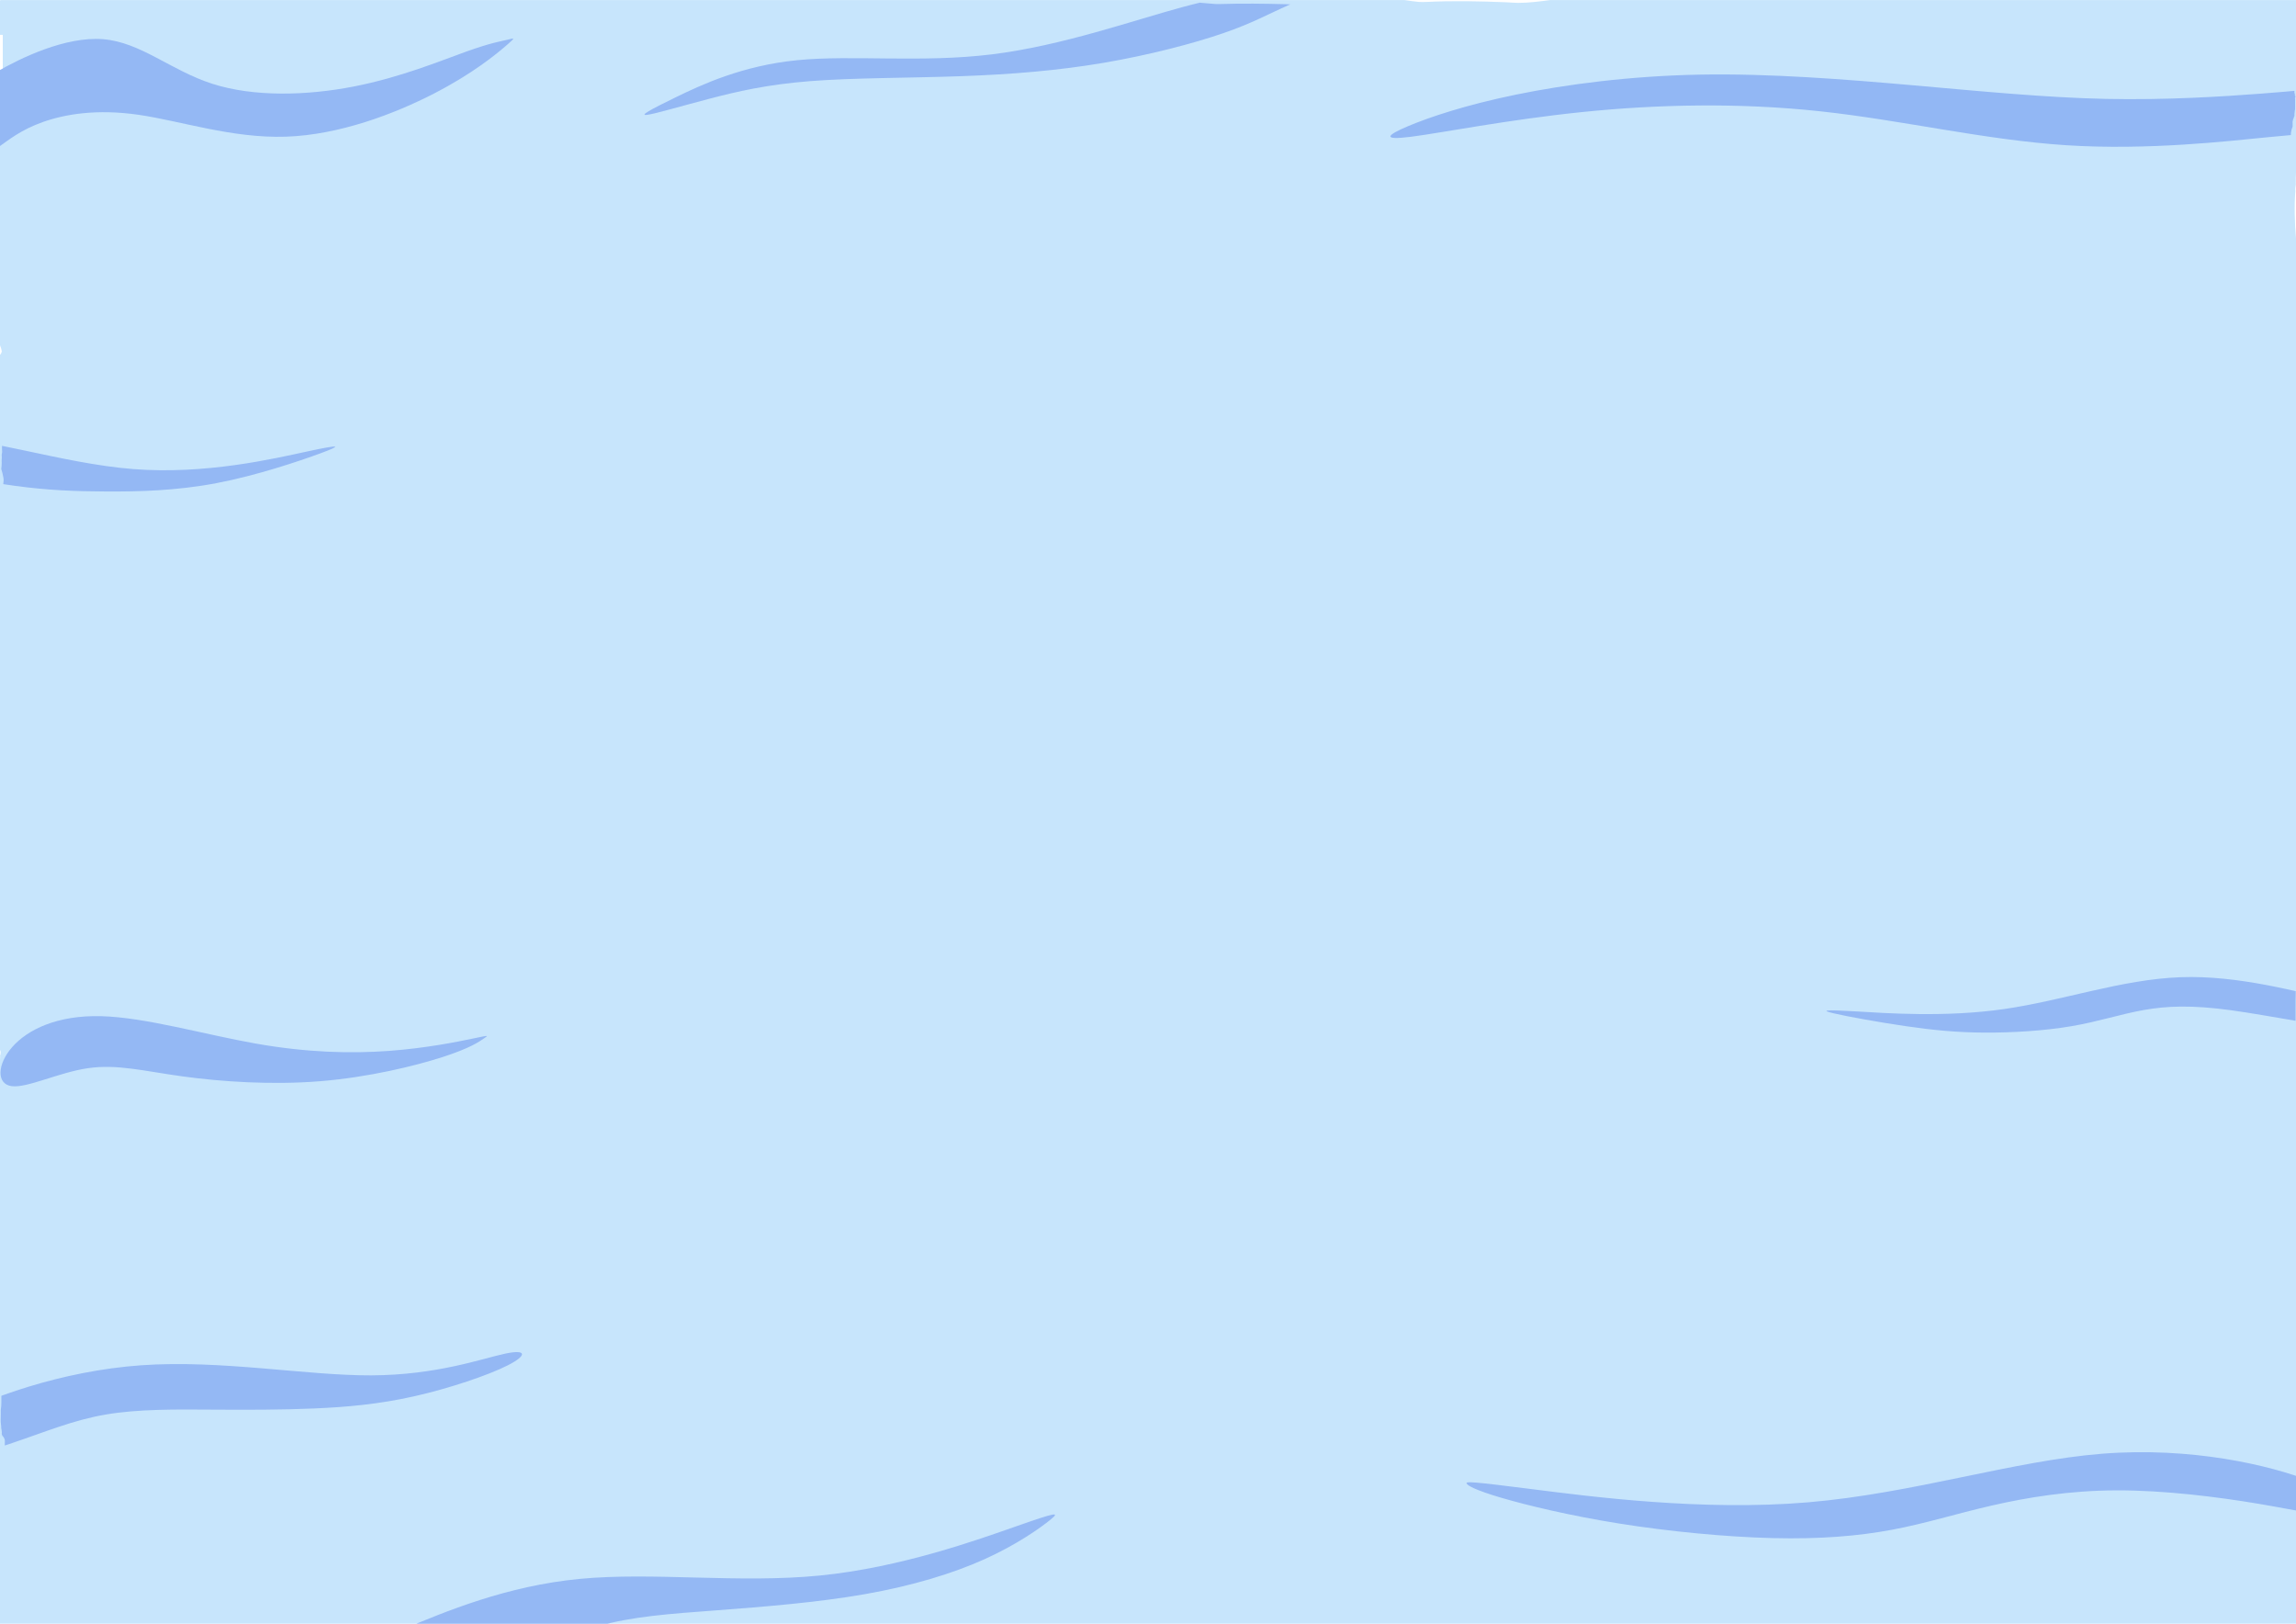 <?xml version="1.0" encoding="UTF-8" standalone="no"?>
<!-- Created with Inkscape (http://www.inkscape.org/) -->

<svg
   width="297mm"
   height="210mm"
   viewBox="0 0 297 210"
   version="1.1"
   id="svg5"
   inkscape:version="1.2.2 (732a01da63, 2022-12-09)"
   sodipodi:docname="WaterAroundBoard2.svg"
   xml:space="preserve"
   xmlns:inkscape="http://www.inkscape.org/namespaces/inkscape"
   xmlns:sodipodi="http://sodipodi.sourceforge.net/DTD/sodipodi-0.dtd"
   xmlns="http://www.w3.org/2000/svg"
   xmlns:svg="http://www.w3.org/2000/svg"><sodipodi:namedview
     id="namedview7"
     pagecolor="#ffffff"
     bordercolor="#cccccc"
     borderopacity="1"
     inkscape:showpageshadow="0"
     inkscape:pageopacity="1"
     inkscape:pagecheckerboard="0"
     inkscape:deskcolor="#d1d1d1"
     inkscape:document-units="mm"
     showgrid="false"
     inkscape:zoom="0.914906"
     inkscape:cx="565.63188"
     inkscape:cy="450.31948"
     inkscape:window-width="2560"
     inkscape:window-height="1377"
     inkscape:window-x="-8"
     inkscape:window-y="-8"
     inkscape:window-maximized="1"
     inkscape:current-layer="layer11" /><defs
     id="defs2"><inkscape:path-effect
       effect="bspline"
       id="path-effect13325"
       is_visible="true"
       lpeversion="1"
       weight="33.333"
       steps="2"
       helper_size="0"
       apply_no_weight="true"
       apply_with_weight="true"
       only_selected="false" /><inkscape:path-effect
       effect="bspline"
       id="path-effect13284"
       is_visible="true"
       lpeversion="1"
       weight="33.333"
       steps="2"
       helper_size="0"
       apply_no_weight="true"
       apply_with_weight="true"
       only_selected="false" /><inkscape:path-effect
       effect="bspline"
       id="path-effect13224"
       is_visible="true"
       lpeversion="1"
       weight="33.333"
       steps="2"
       helper_size="0"
       apply_no_weight="true"
       apply_with_weight="true"
       only_selected="false" /><inkscape:path-effect
       effect="bspline"
       id="path-effect13180"
       is_visible="true"
       lpeversion="1"
       weight="33.333"
       steps="2"
       helper_size="0"
       apply_no_weight="true"
       apply_with_weight="true"
       only_selected="false" /><inkscape:path-effect
       effect="bspline"
       id="path-effect13172"
       is_visible="true"
       lpeversion="1"
       weight="33.333"
       steps="2"
       helper_size="0"
       apply_no_weight="true"
       apply_with_weight="true"
       only_selected="false" /><inkscape:path-effect
       effect="bspline"
       id="path-effect13168"
       is_visible="true"
       lpeversion="1"
       weight="33.333"
       steps="2"
       helper_size="0"
       apply_no_weight="true"
       apply_with_weight="true"
       only_selected="false" /><inkscape:path-effect
       effect="bspline"
       id="path-effect13133"
       is_visible="true"
       lpeversion="1"
       weight="33.333"
       steps="2"
       helper_size="0"
       apply_no_weight="true"
       apply_with_weight="true"
       only_selected="false" /><inkscape:path-effect
       effect="bspline"
       id="path-effect13129"
       is_visible="true"
       lpeversion="1"
       weight="33.333"
       steps="2"
       helper_size="0"
       apply_no_weight="true"
       apply_with_weight="true"
       only_selected="false" /><inkscape:path-effect
       effect="bspline"
       id="path-effect13117"
       is_visible="true"
       lpeversion="1"
       weight="33.333"
       steps="2"
       helper_size="0"
       apply_no_weight="true"
       apply_with_weight="true"
       only_selected="false" /><inkscape:path-effect
       effect="bspline"
       id="path-effect13110"
       is_visible="true"
       lpeversion="1"
       weight="33.333"
       steps="2"
       helper_size="0"
       apply_no_weight="true"
       apply_with_weight="true"
       only_selected="false" /><inkscape:path-effect
       effect="bspline"
       id="path-effect13106"
       is_visible="true"
       lpeversion="1"
       weight="33.333"
       steps="2"
       helper_size="0"
       apply_no_weight="true"
       apply_with_weight="true"
       only_selected="false" /><inkscape:path-effect
       effect="bspline"
       id="path-effect13094"
       is_visible="true"
       lpeversion="1"
       weight="33.333"
       steps="2"
       helper_size="0"
       apply_no_weight="true"
       apply_with_weight="true"
       only_selected="false" /><inkscape:path-effect
       effect="bspline"
       id="path-effect13064"
       is_visible="true"
       lpeversion="1"
       weight="33.333"
       steps="2"
       helper_size="0"
       apply_no_weight="true"
       apply_with_weight="true"
       only_selected="false" /><inkscape:path-effect
       effect="bspline"
       id="path-effect13060"
       is_visible="true"
       lpeversion="1"
       weight="33.333"
       steps="2"
       helper_size="0"
       apply_no_weight="true"
       apply_with_weight="true"
       only_selected="false" /><inkscape:path-effect
       effect="bspline"
       id="path-effect4749"
       is_visible="true"
       lpeversion="1"
       weight="33.333"
       steps="2"
       helper_size="0"
       apply_no_weight="true"
       apply_with_weight="true"
       only_selected="false" /><inkscape:path-effect
       effect="bspline"
       id="path-effect4741"
       is_visible="true"
       lpeversion="1"
       weight="33.333"
       steps="2"
       helper_size="0"
       apply_no_weight="true"
       apply_with_weight="true"
       only_selected="false" /><inkscape:path-effect
       effect="bspline"
       id="path-effect2572"
       is_visible="true"
       lpeversion="1"
       weight="33.333"
       steps="2"
       helper_size="0"
       apply_no_weight="true"
       apply_with_weight="true"
       only_selected="false" /><inkscape:perspective
       sodipodi:type="inkscape:persp3d"
       inkscape:vp_x="0 : -65.000003 : 1"
       inkscape:vp_y="0 : 999.99998 : 0"
       inkscape:vp_z="50.000002 : -65.000003 : 1"
       inkscape:persp3d-origin="25 : -73.333333 : 1"
       id="perspective4160" /><inkscape:path-effect
       effect="bspline"
       id="path-effect4097"
       is_visible="true"
       lpeversion="1"
       weight="33.333"
       steps="2"
       helper_size="0"
       apply_no_weight="true"
       apply_with_weight="true"
       only_selected="false" /><inkscape:path-effect
       effect="bspline"
       id="path-effect3941"
       is_visible="true"
       lpeversion="1"
       weight="33.333"
       steps="2"
       helper_size="0"
       apply_no_weight="true"
       apply_with_weight="true"
       only_selected="false" /><inkscape:path-effect
       effect="bspline"
       id="path-effect357"
       is_visible="true"
       lpeversion="1"
       weight="33.333"
       steps="2"
       helper_size="0"
       apply_no_weight="true"
       apply_with_weight="true"
       only_selected="false" /><inkscape:perspective
       sodipodi:type="inkscape:persp3d"
       inkscape:vp_x="0 : -65.000003 : 1"
       inkscape:vp_y="0 : 999.99998 : 0"
       inkscape:vp_z="50.000002 : -65.000003 : 1"
       inkscape:persp3d-origin="25 : -73.333333 : 1"
       id="perspective4160-9" /><inkscape:path-effect
       effect="bspline"
       id="path-effect4097-5"
       is_visible="true"
       lpeversion="1"
       weight="33.333"
       steps="2"
       helper_size="0"
       apply_no_weight="true"
       apply_with_weight="true"
       only_selected="false" /><inkscape:path-effect
       effect="bspline"
       id="path-effect3941-2"
       is_visible="true"
       lpeversion="1"
       weight="33.333"
       steps="2"
       helper_size="0"
       apply_no_weight="true"
       apply_with_weight="true"
       only_selected="false" /><inkscape:path-effect
       effect="bspline"
       id="path-effect357-8"
       is_visible="true"
       lpeversion="1"
       weight="33.333"
       steps="2"
       helper_size="0"
       apply_no_weight="true"
       apply_with_weight="true"
       only_selected="false" /><clipPath
       clipPathUnits="userSpaceOnUse"
       id="clipPath1200"><path
         id="path1202"
         style="fill:#ff0000;fill-opacity:1;fill-rule:nonzero;stroke:none;stroke-width:0.265"
         d="m 74.905,272.733 v 31.623 c 3.26,0 6.519,-0.003 9.779,-0.004 1.706,0.153 3.416,0.263 5.118,0.457 1.573,0.18 3.132,0.476 4.704,0.666 3.984,0.479 7.965,0.754 11.974,0.645 2.426,-0.088 4.851,-0.185 7.278,-0.22 0.374,-0.006 0.749,-0.035 1.122,-0.006 0.701,0.054 1.392,0.217 2.094,0.254 0.427,0.023 -0.843,-0.14 -1.264,-0.21 3.689,0.057 7.378,0.017 11.067,0 1.462,-0.015 2.923,0.003 4.385,-0.009 l 0.001,1.783 c 1.872,-0.065 3.744,-0.124 5.609,-0.287 l 0.926,10.182 h 80.644 v -44.875 z" /></clipPath><clipPath
       clipPathUnits="userSpaceOnUse"
       id="clipPath1256"><path
         id="path1258"
         style="fill:#ff0000;fill-opacity:1;fill-rule:nonzero;stroke:none;stroke-width:0.265"
         d="m 317.759,98.319 v 16.156 h 90.424 c 0,-0.185 -0.003,-0.38 -0.004,-1.139 -0.012,-1.899 0.016,-3.798 -0.003,-5.697 -0.022,-3.106 0.092,-6.213 0.062,-9.319 z" /></clipPath><clipPath
       clipPathUnits="userSpaceOnUse"
       id="clipPath1312"><path
         id="path1314"
         style="fill:#ff0000;fill-opacity:1;fill-rule:nonzero;stroke:none;stroke-width:0.265"
         d="m 219.674,234.739 v 28.793 h 198.46 v -1.11 l -7.509,0.019 c -0.005,-0.738 -0.004,-1.476 -0.003,-2.214 0.008,-0.382 0.009,-0.681 0.014,-0.953 -0.545,-0.847 -1.119,-1.679 -1.531,-2.596 -0.081,-0.18 -0.143,-0.368 -0.193,-0.555 l -0.343,-0.021 c 0.052,-0.759 0.024,-0.399 0.084,-1.082 0.003,-0.017 0.003,-0.021 0.004,-0.037 -0.501,-0.792 -0.487,-0.651 -0.49,-2.239 0,-1.037 0.018,-2.075 0.003,-3.112 -0.033,-3.321 0.212,-6.647 0.058,-9.969 h 2.593 c -0.013,-0.068 -0.026,-0.126 -0.04,-0.195 l 7.351,-2.005 v -2.723 z m 189.238,21.383 0.418,0.025 c -0.249,-0.468 -0.441,-0.791 -0.594,-1.038 0.025,0.276 0.076,0.64 0.177,1.013 z m 0.418,0.025 c 0.332,0.625 0.761,1.504 1.312,2.764 0.003,-0.232 0.01,-0.42 0.011,-0.766 0.003,-0.509 -0.006,-1.018 -0.003,-1.528 0,-0.071 -0.003,-0.284 0.014,-0.214 0.077,0.345 0.206,1.4 0.173,1.047 -0.039,-0.409 -0.101,-0.816 -0.163,-1.223 z" /></clipPath><clipPath
       clipPathUnits="userSpaceOnUse"
       id="clipPath1334"><path
         id="path1336"
         style="fill:#ff0000;fill-opacity:1;fill-rule:nonzero;stroke:none;stroke-width:0.265"
         d="M 122.162,-11.225 V 37.677 H 277.436 V -4.283 c -0.589,0.005 -1.203,-0.06 -1.77,0.007 -2.488,0.297 -5.026,0.768 -7.542,0.765 -0.684,-8.202e-4 -1.366,-0.073 -2.048,-0.11 -4.826,-0.207 -9.675,-0.32 -14.502,-0.065 -0.42,-6.88e-4 -0.843,0.043 -1.261,-0.003 -4.006,-0.441 -7.917,-1.353 -11.843,-2.227 l 0.745,-3.066 c -2.502,-0.067 -5.005,-0.138 -7.509,-0.166 -5.573,-0.026 -11.143,0.155 -16.716,0.118 -3.931,-0.01 -7.877,-0.311 -11.78,-0.79 -5.802,-0.711 -0.84,-0.237 -5.517,-0.648 -1.727,-0.237 -2.578,-0.283 -4.02,-0.758 z m 150.766,2.763 c 1.323,2.882 2.725,4.999 4.509,3.435 v -3.027 c -0.643,-0.056 -1.286,-0.111 -1.928,-0.167 -0.861,-0.075 -1.721,-0.159 -2.581,-0.241 z" /></clipPath><clipPath
       clipPathUnits="userSpaceOnUse"
       id="clipPath1446"><path
         id="path1448"
         style="fill:#ff0000;fill-opacity:1;fill-rule:nonzero;stroke:none;stroke-width:0.265"
         d="m -4.097,-0.221 c -0.017,1.039 -0.016,2.079 -0.013,3.118 0.012,1.547 0.005,3.094 0.006,4.642 0.006,1.698 -0.008,3.396 0.01,5.094 -0.018,0.881 -0.096,1.756 0.04,2.635 0.101,2.317 -0.015,4.543 -0.589,6.798 H 131.181 V -0.221 Z" /></clipPath><clipPath
       clipPathUnits="userSpaceOnUse"
       id="clipPath1806"><path
         id="path1808"
         style="fill:#ff0000;fill-opacity:1;fill-rule:nonzero;stroke:none;stroke-width:0.265"
         d="M 258.298,6.737 V 31.425 h 149.369 c 0.009,-0.185 0.018,-0.37 0.029,-0.556 0.016,-0.261 0.039,-0.521 0.066,-0.781 -0.021,-0.213 -0.037,-0.427 -0.012,-0.639 0.027,-0.227 0.056,-0.429 0.084,-0.62 -0.072,-1.468 -0.017,-2.925 0.278,-4.314 -1.5e-4,-0.129 0,-0.258 0,-0.387 0,-0.286 0.006,-0.572 0,-0.858 -0.009,-0.115 -0.016,-0.181 -0.014,-0.31 0.005,-0.302 0.089,-0.596 0.095,-0.898 0.016,-0.079 0.044,-0.238 0.069,-0.326 0.003,-0.011 0.013,-0.02 0.015,-0.031 0.05,-0.257 0.046,-0.525 0.131,-0.776 0.004,0.032 0.006,0.129 0.012,0.097 0.01,-0.053 0,-0.107 0,-0.161 0,-0.133 0.003,-0.266 -0.007,-0.398 -0.006,-0.21 1.3e-4,-0.416 0.016,-0.626 0.006,-0.073 0.011,-0.146 0.022,-0.219 0.003,-0.011 0.013,-0.018 0.013,-0.029 0.003,-0.067 -0.005,-0.133 -0.008,-0.199 0.005,-0.212 0,-0.209 0.024,-0.404 0.024,-0.183 0.034,-0.135 0.043,-0.364 0.004,-0.102 0,-0.205 0,-0.307 V 18.097 c 0,-0.388 -1.1e-4,-0.776 -0.003,-1.164 0,-0.326 0.005,-0.653 0,-0.979 -0.003,-0.228 1.6e-4,-0.455 0.005,-0.683 3e-5,-0.03 -0.009,-0.061 0,-0.09 0,-0.004 0.003,-0.002 0.004,0.002 -0.007,-0.042 -0.015,-0.084 -0.018,-0.127 -0.018,-0.223 -0.005,-0.449 0.053,-0.665 0.032,-0.083 0.028,-0.088 0.03,-0.136 -0.018,-0.039 -0.035,-0.078 -0.047,-0.119 -0.076,-0.267 -0.097,-0.469 -0.068,-0.729 0,0.056 0.009,0.101 0.03,0.153 0.019,0.047 0.074,0.189 0.064,0.139 -0.04,-0.195 -0.102,-0.385 -0.152,-0.578 0.01,-0.295 -0.055,-0.594 0.026,-0.886 0.007,-0.031 -0.007,-0.106 0.021,-0.091 0.004,0.002 0.007,0.005 0.009,0.01 -0.003,-0.24 -0.068,-0.481 0.004,-0.719 0.005,-0.013 0.009,-0.026 0.014,-0.039 -0.065,-0.102 -0.124,-0.192 -0.027,-0.136 l 0.092,-0.046 c 0.008,-0.024 0.018,-0.048 0.026,-0.072 0.003,-0.009 0.003,-0.018 0.005,-0.027 0.004,-0.022 0.033,-0.082 0.025,-0.061 -0.01,0.029 -0.02,0.059 -0.03,0.088 -0.004,0.022 -0.008,0.043 -0.012,0.065 l 0.202,-0.101 c 0.003,-0.026 0.005,-0.017 0.007,-0.076 0.004,-0.115 0,-0.964 0,-1.036 h 0.607 c 0.003,-0.394 0.007,-0.788 0.006,-1.181 l 3.5,0.017 V 6.737 Z M 408.536,11.46 c 0,0.01 -0.003,0.02 -0.003,0.029 -0.003,0.041 -0.009,0.123 0.032,0.119 0.046,-0.005 0.015,-0.073 -0.03,-0.148 z" /></clipPath><clipPath
       clipPathUnits="userSpaceOnUse"
       id="clipPath1830"><path
         id="path1832"
         style="fill:#ff0000;fill-opacity:1;fill-rule:nonzero;stroke:none;stroke-width:0.265"
         d="m -4.627,-4.049 v 3.734 h 0.531 c -0.018,1.07 -0.017,2.141 -0.014,3.212 0.012,1.547 0.005,3.094 0.006,4.642 0.006,1.698 -0.008,3.396 0.01,5.094 -0.018,0.881 -0.096,1.756 0.04,2.635 0.1,2.296 -0.013,4.503 -0.574,6.738 v 38.038 c 0.457,1.209 0.601,2.635 0,3.236 V 195.129 c 0.154,0.403 0.144,0.502 0.143,0.834 -0.003,0.328 -0.017,0.657 -0.003,0.984 0.042,0.404 0.035,0.668 -0.058,1.067 -0.012,0.051 -0.012,0.11 -0.045,0.15 -0.021,0.026 0.017,-0.098 -0.027,-0.096 0.024,0.367 0.041,0.429 0.004,0.822 -0.003,0.033 -0.008,0.065 -0.012,0.098 V 305.097 H 61.143 v -0.776 c 7.847,0.053 15.695,0.032 23.542,0.031 1.706,0.153 3.416,0.263 5.118,0.457 0.693,0.079 1.383,0.182 2.072,0.287 H 408.339 V 254.463 c -0.175,-0.336 -0.169,-0.593 -0.172,-1.72 0,-1.037 0.018,-2.075 0.003,-3.112 -0.033,-3.321 0.212,-6.647 0.058,-9.969 H 408.34 V 115.644 h -0.16 c 0.008,-1.435 0.007,-0.666 0,-2.308 -0.012,-1.899 0.016,-3.798 -0.003,-5.697 -0.026,-3.638 0.136,-7.277 0.033,-10.915 h 0.13 V 41.641 l -0.43,0.066 c -0.287,-3.603 -0.428,-7.227 -0.212,-10.838 0.016,-0.261 0.039,-0.521 0.066,-0.781 -0.021,-0.213 -0.037,-0.427 -0.012,-0.639 0.03,-0.245 0.06,-0.463 0.091,-0.667 -0.068,-1.418 -0.003,-2.82 0.271,-4.165 0,-0.163 -0.003,-0.326 0,-0.489 0,-0.286 0.006,-0.572 0,-0.858 -0.009,-0.115 -0.016,-0.181 -0.014,-0.31 0.005,-0.302 0.089,-0.596 0.095,-0.898 0.016,-0.079 0.044,-0.238 0.069,-0.326 0.003,-0.011 0.013,-0.02 0.015,-0.031 0.03,-0.155 0.041,-0.313 0.063,-0.469 V -4.049 H 273.927 c -1.925,0.263 -3.87,0.54 -5.801,0.538 -0.684,-8.203e-4 -1.366,-0.073 -2.048,-0.11 -4.826,-0.207 -9.675,-0.32 -14.502,-0.065 -0.42,-6.879e-4 -0.843,0.043 -1.261,-0.003 -0.894,-0.098 -1.783,-0.221 -2.669,-0.361 z" /></clipPath><clipPath
       clipPathUnits="userSpaceOnUse"
       id="clipPath1840"><path
         id="path1842"
         style="fill:#ff0000;fill-opacity:1;fill-rule:nonzero;stroke:none;stroke-width:0.265"
         d="m -8.161,177.557 c 0.015,1.581 0.034,3.162 0.055,4.742 h 1.806 c -0.003,0.243 -0.001,0.486 -0.002,0.73 l 1.07,-0.163 c 0.026,0.177 0.051,0.355 0.077,0.532 0.039,0.354 0.133,1.18 0.152,1.49 0.011,0.176 4.762e-4,0.352 0.002,0.528 0.003,0.51 0.015,1.02 0.016,1.53 2.7e-5,0.571 0.006,1.075 -0.018,1.646 -0.011,0.275 -0.055,0.548 -0.065,0.823 -0.005,0.156 0.001,0.311 0.002,0.467 3.968e-4,0.158 3.175e-4,0.316 5.291e-4,0.474 -0.006,0.67 -0.045,1.344 0.018,2.013 0.012,0.146 0.028,0.292 0.036,0.439 0.02,0.374 -0.029,0.013 0.009,0.395 0.048,0.476 0.057,0.215 0.082,0.85 0.003,0.082 -0.008,0.164 -0.012,0.246 0.009,0.043 0.017,0.086 0.022,0.13 9.525e-4,0.009 -0.015,0.014 -0.013,0.023 0.015,0.07 0.042,0.137 0.064,0.206 0.009,0.032 0.055,0.115 0.028,0.096 -0.006,-0.004 -0.012,-0.009 -0.018,-0.015 0.073,0.097 0.145,0.193 0.19,0.304 0.191,0.481 0.177,0.565 0.176,0.92 -0.003,0.328 -0.017,0.657 -0.003,0.984 0.042,0.404 0.035,0.668 -0.058,1.067 -0.012,0.051 -0.012,0.11 -0.045,0.15 -0.021,0.026 0.017,-0.098 -0.027,-0.096 0.024,0.367 0.041,0.429 0.004,0.822 -0.01,0.109 -0.033,0.217 -0.054,0.324 -0.114,0.562 -0.286,1.109 -0.485,1.646 l -1.835,-0.611 -0.728,-0.056 c 0.007,0.28 0.014,0.561 0.02,0.841 H 70.096 v -23.478 z m 3.21,16.611 c -0.001,0.004 -0.002,0.019 -0.002,0.025 0.002,0.015 0.005,0.03 0.008,0.045 -0.001,-0.021 -0.002,-0.042 -0.006,-0.069 -2.477e-4,-0.002 -6.615e-4,-0.002 -0.001,-0.001 z m -0.016,0.407 c 0.022,0.034 0.045,0.067 0.069,0.099 -0.016,-0.026 -0.03,-0.054 -0.049,-0.078 -0.006,-0.008 -0.026,-0.029 -0.021,-0.021 z" /></clipPath><clipPath
       clipPathUnits="userSpaceOnUse"
       id="clipPath1896"><path
         id="path1898"
         style="fill:#ff0000;fill-opacity:1;fill-rule:nonzero;stroke:none;stroke-width:0.265"
         d="m -5.347,67.874 c 0.003,0.627 0.091,1.296 0.033,1.886 l 0.234,0.014 c -0.072,1.219 -0.097,2.442 -0.079,3.663 0.003,0.207 0.013,0.413 0.021,0.62 0.004,0.101 0.024,0.202 0.018,0.303 -0.017,0.26 -0.059,0.518 -0.089,0.777 -0.005,0.029 -0.011,0.058 -0.017,0.087 0.037,0.659 0.036,1.32 -0.009,1.985 0.005,0.271 0.011,0.542 0.014,0.813 0.004,0.703 -0.038,1.404 -0.098,2.104 0.002,0.025 0.006,0.052 0.008,0.077 0.214,0.966 0.348,2 0.483,3.096 0.109,0.889 -0.088,1.953 -0.121,2.865 0.018,0.568 0.025,1.137 0.028,1.706 H 68.515 v -19.996 z" /></clipPath></defs><g
     inkscape:groupmode="layer"
     id="layer3"
     inkscape:label="BaseWaterColor"
     transform="matrix(0.72,0,0,0.665,3.33,4.719)"><rect
       style="fill:#c7e5fc;fill-opacity:1;stroke-width:0.265;paint-order:stroke markers fill"
       id="rect1212"
       width="412.966"
       height="309.146"
       x="-4.627"
       y="-4.049"
       ry="0.145"
       clip-path="url(#clipPath1830)" /><rect
       style="fill:#c7e5fc;fill-opacity:1;stroke-width:0.265;paint-order:stroke markers fill"
       id="rect14351"
       width="412.966"
       height="309.146"
       x="-4.627"
       y="-4.049"
       ry="0.145"
       clip-path="url(#clipPath1830)"
       transform="matrix(1,0,0,1.025,0,-2.939)" /></g><g
     inkscape:groupmode="layer"
     id="layer2"
     inkscape:label="SpelPlan"
     style="display:none"><rect
       style="fill:#f3a48f;fill-opacity:1;stroke-width:0.265;paint-order:stroke markers fill"
       id="rect791"
       width="235.113"
       height="179.588"
       x="76.347"
       y="56.103"
       ry="1.735" /><g
       id="g4483"
       transform="translate(248.833,128.293)"><g
         inkscape:label="Layer 1"
         id="layer1"
         style="display:inline" /><g
         id="layer2-8"
         inkscape:label="FishBackSide1"><path
           style="fill:#b1b1b1;fill-opacity:1;stroke-width:0.265;paint-order:stroke markers fill"
           d="m 19.145,17.62 c 0.128,-1.005 0.128,-2.846 -1.15,-4.294 -1.278,-1.449 -3.834,-2.505 -5.095,-3.016 -1.261,-0.511 -1.227,-0.477 -1.568,0.631 -0.341,1.108 -1.057,3.289 0.077,4.805 1.133,1.517 4.115,2.369 5.734,2.709 1.619,0.341 1.874,0.17 2.002,-0.835 z"
           id="path355"
           inkscape:path-effect="#path-effect357"
           inkscape:original-d="m 19.273135,18.455177 c 2.65e-4,-1.840141 2.65e-4,-3.680546 0,-5.521216 -2.555905,-1.056286 -5.111973,-2.112794 -7.668356,-3.1695876 0.03435,0.034347 0.06843,0.068428 0.102245,0.1022448 -0.715463,2.1815298 -1.431162,4.3627068 -2.1471401,6.5436638 2.9824631,0.852321 5.9644851,1.704327 8.9464161,2.556118 0.255881,-0.170146 0.511488,-0.340551 0.766835,-0.511223 z"
           sodipodi:nodetypes="ccccccc" /></g><g
         id="layer3-0"
         inkscape:label="FishBackSide2"><path
           style="fill:#b1b1b1;fill-opacity:1;stroke-width:0.265;paint-order:stroke markers fill"
           d="m 18.609,18.148 c -2.215,-0.409 -4.43,-0.818 -5.862,-0.094 -1.432,0.724 -2.079,2.582 -2.318,3.562 -0.238,0.98 -0.068,1.082 0.102,1.184 2.011,0.187 4.022,0.375 5.445,-0.298 1.423,-0.673 2.258,-2.207 2.65,-3.11 0.392,-0.903 0.341,-1.176 0.29,-1.449 0,0 -0.307,0.204 -0.307,0.204 z"
           id="path3939"
           inkscape:path-effect="#path-effect3941"
           inkscape:original-d="m 18.608544,18.148443 c 0,0 -4.430296,-0.817686 -6.645909,-1.226938 -0.647298,1.857749 -1.294816,3.715101 -1.94265,5.572339 0.170678,0.102513 0.511224,0.306735 0.511224,0.306735 0,0 4.021851,0.375158 6.03244,0.562346 0.83528,-1.533437 1.670242,-3.06704 2.504997,-4.601014 -0.05086,-0.272397 -0.153367,-0.81796 -0.153367,-0.81796 z"
           sodipodi:nodetypes="cccccccc" /></g><g
         id="layer4"
         inkscape:label="FishBody"><path
           style="fill:#b1b1b1;fill-opacity:1;stroke-width:0.265;paint-order:stroke markers fill"
           d="m 19.29,16.845 c 1.721,-1.457 4.993,-4.32 8.299,-4.652 3.306,-0.332 6.646,1.866 8.376,2.965 1.73,1.099 1.849,1.099 0.809,2.735 -1.04,1.636 -3.238,4.908 -6.689,5.266 -3.451,0.358 -8.154,-2.198 -10.42,-3.502 -2.266,-1.304 -2.096,-1.355 -0.375,-2.812 z"
           id="path4095"
           inkscape:path-effect="#path-effect4097"
           inkscape:original-d="m 17.739464,18.250687 c 3.272096,-2.862588 6.543928,-5.725441 9.815495,-8.5885583 3.340328,2.1985703 6.680256,4.3967883 10.019985,6.5947863 0.119552,2.65e-4 0.238837,2.65e-4 0.357857,0 -2.198042,3.272162 -4.396258,6.543928 -6.594787,9.815496 -4.703088,-2.555906 -9.406251,-5.111973 -14.109774,-7.668357 0.170676,-0.05086 0.34108,-0.10198 0.511224,-0.153367 z" /></g></g></g><g
     inkscape:groupmode="layer"
     id="layer16"
     inkscape:label="WaterLines"
     style="display:inline"><g
       inkscape:groupmode="layer"
       id="layer5"
       inkscape:label="WaterLine1"
       style="display:inline"><path
         style="fill:#94b8f4;fill-opacity:1;stroke-width:0.131;paint-order:stroke markers fill"
         d="m 1.588,135.411 c 1.967,-2.235 5.798,-4.139 11.519,-3.984 5.721,0.155 13.332,2.368 19.972,3.541 6.64,1.173 12.31,1.306 17.189,0.952 4.878,-0.354 8.965,-1.195 10.982,-1.616 2.018,-0.42 1.967,-0.42 1.354,0 -0.613,0.42 -1.788,1.261 -5.364,2.412 -3.576,1.151 -9.552,2.611 -15.809,3.12 -6.257,0.509 -12.796,0.066 -17.801,-0.62 -5.006,-0.686 -8.479,-1.616 -12.259,-1.062 -3.78,0.553 -7.866,2.589 -9.859,2.324 -1.992,-0.266 -1.89,-2.833 0.077,-5.068 z"
         id="path2570"
         inkscape:original-d="m -0.2759965,135.0789 c 3.8311703,-1.90313 7.6622002,-3.80639 11.4930905,-5.70977 7.611272,2.21325 15.222099,4.4263 22.832937,6.63927 5.670179,0.13291 11.33999,0.26569 17.009774,0.39835 4.086654,-0.84086 8.173002,-1.68183 12.259296,-2.52292 -0.05092,1.2e-4 -0.102021,1.2e-4 -0.153241,0 -1.174733,0.84112 -2.349557,1.68207 -3.524546,2.52292 -5.976389,1.4608 -11.952675,2.9214 -17.929222,4.38192 -6.538281,-0.44251 -13.076443,-0.88512 -19.614873,-1.32785 -3.473397,-0.9294 -6.946795,-1.85888 -10.420402,-2.78849 -4.0863734,2.0362 -8.1727237,4.0722 -12.25929592,6.10812 0.10230309,-2.56712 0.20446184,-5.13424 0.30648242,-7.70155 z"
         inkscape:path-effect="#path-effect2572" /></g><g
       inkscape:groupmode="layer"
       id="layer8"
       inkscape:label="WaterLine4"><path
         style="display:none;fill:#94b8f4;fill-opacity:1;stroke-width:0.265;paint-order:stroke markers fill"
         d="m 408.146,142.572 c -3.759,-4.241 -11.182,-10.218 -18.46,-10.797 -7.278,-0.578 -14.411,4.241 -21.497,6.362 -7.085,2.121 -14.122,1.542 -21.448,-0.868 -7.326,-2.41 -14.941,-6.651 -18.074,-7.471 -3.133,-0.819 -1.783,1.783 1.446,5.157 3.229,3.374 8.338,7.519 15.568,10.218 7.23,2.699 16.58,3.952 23.762,3.181 7.182,-0.771 12.194,-3.567 18.942,-3.326 6.748,0.241 15.231,3.519 19.424,3.904 4.193,0.386 4.097,-2.121 0.337,-6.362 z"
         id="path13104"
         inkscape:path-effect="#path-effect13106"
         inkscape:original-d="m 411.80914,144.30672 c -7.42231,-5.97637 -14.8449,-11.953 -22.26776,-17.92989 -7.13327,4.82022 -14.26654,9.63999 -21.40019,14.45959 -7.03688,-0.57814 -14.07374,-1.15651 -21.11102,-1.73516 -7.61527,-4.2413 -15.2305,-8.48269 -22.84614,-12.72443 1.34985,2.60304 2.69939,5.20571 4.04868,7.80817 5.10942,4.14543 10.21837,8.29043 15.32716,12.43525 9.35101,1.25345 18.70135,2.5066 28.05162,3.7595 5.01301,-2.79532 10.02557,-5.59078 15.03797,-8.38657 8.48339,3.27784 16.96619,6.55528 25.44889,9.83252 -0.0961,-2.50611 -0.19253,-5.01239 -0.28921,-7.51898 z" /></g><g
       inkscape:groupmode="layer"
       id="layer6"
       inkscape:label="WaterLine2"
       style="display:inline"><path
         style="display:inline;fill:#92b7f4;fill-opacity:1;stroke-width:0.265;paint-order:stroke markers fill"
         d="m 411.568,14.556 c -0.627,2.796 -0.627,8.001 -0.675,10.363 -0.048,2.362 -0.145,1.88 -6.844,3.229 -6.7,1.349 -20.002,4.53 -33.498,2.747 -13.496,-1.783 -27.184,-8.531 -40.824,-11.568 -13.64,-3.037 -27.232,-2.362 -39.571,0.241 -12.339,2.603 -23.424,7.133 -28.437,8.435 -5.013,1.301 -3.952,-0.626 -0.434,-3.663 3.519,-3.037 9.495,-7.182 17.834,-10.7 8.339,-3.519 19.038,-6.41 30.606,-6.844 11.568,-0.434 24.003,1.591 35.474,3.663 11.471,2.073 21.978,4.193 31.956,4.627 9.977,0.434 19.424,-0.819 25.593,-1.783 6.169,-0.964 9.061,-1.639 9.881,-1.783 0.819,-0.145 -0.434,0.241 -1.06,3.037 z"
         id="path4739"
         inkscape:path-effect="#path-effect4741"
         inkscape:original-d="m 410.94157,12.146056 c 2.6e-4,5.205718 2.6e-4,10.41117 0,15.616358 -0.0961,-0.481732 -0.19254,-0.963708 -0.28919,-1.445959 -13.30283,3.181438 -26.60539,6.362486 -39.90848,9.543331 -13.68841,-6.74768 -27.37654,-13.495354 -41.06524,-20.243428 -13.59202,0.675059 -27.18377,1.349827 -40.77605,2.024343 -11.08562,4.531027 -22.1711,9.061607 -33.25704,13.592014 1.06065,-1.927719 2.121,-3.855624 3.18111,-5.783835 5.97702,-4.144901 11.95354,-8.289901 17.92989,-12.435248 10.70057,-2.891712 21.40045,-5.7835721 32.10028,-8.6757547 12.43576,2.0246477 24.87078,4.0489499 37.30575,6.0730277 10.50779,2.121047 21.01487,4.241745 31.5219,6.36222 9.4474,-1.252925 18.89414,-2.506064 28.34082,-3.759493 2.89224,-0.67453 5.78408,-1.349298 8.67574,-2.024343 -1.25291,0.385861 -2.50606,0.771443 -3.75949,1.156767 z"
         clip-path="url(#clipPath1806)"
         transform="matrix(0.779,0,0,0.379,-21.356,7.075)" /></g><g
       inkscape:groupmode="layer"
       id="layer7"
       inkscape:label="WaterLine3"
       style="display:inline"><path
         style="display:inline;fill:#94b8f4;fill-opacity:1;stroke-width:0.265;paint-order:stroke markers fill"
         d="m -10.604,21.063 c -1.06,-1.783 -0.868,-6.217 -0.675,-8.868 0.193,-2.651 0.386,-3.519 6.459,-6.073 C 1.254,3.567 13.207,-0.675 23.136,-0.096 33.065,0.482 40.969,5.88 51.91,8.435 62.852,10.989 76.829,10.7 89.12,8.965 101.41,7.23 112.014,4.049 118.665,2.313 125.317,0.578 128.016,0.289 129.703,-4.3055152e-5 131.39,-0.289 132.064,-0.578 129.365,1.109 c -2.699,1.687 -8.772,5.35 -19.087,9.206 -10.315,3.856 -24.87,7.905 -38.993,8.242 -14.122,0.337 -27.81,-3.036 -38.848,-4.193 -11.038,-1.157 -19.424,-0.096 -25.208,1.398 -5.784,1.494 -8.965,3.422 -11.712,4.82 -2.747,1.398 -5.061,2.265 -6.121,0.482 z"
         id="path4747"
         inkscape:original-d="m -11.856865,23.713729 c 0.19306,-4.43401 0.385854,-8.868285 0.578384,-13.302824 0.193063,-0.8673279 0.385854,-1.7348858 0.578384,-2.602726 11.9537652,-4.2413002 23.906788,-8.48269533 35.859785,-12.72444 7.905,5.39861991 15.809416,10.7967591 23.713729,16.194742 C 62.851566,10.989548 76.82889,10.700362 90.806232,10.410905 101.41041,7.2299964 112.0139,4.0489499 122.61733,0.86757546 125.31677,0.57864245 128.01584,0.28945641 130.7147,0 c 0.67506,-0.28893301 1.34983,-0.57811905 2.02434,-0.86757546 C 126.66616,2.7958587 120.59325,6.4588818 114.51996,10.121714 99.963945,14.170744 85.408248,18.219349 70.851995,22.26777 57.163572,18.894063 43.475433,15.520226 29.786757,12.146056 c -8.386466,1.060656 -16.772861,2.121005 -25.159688,3.18111 -3.180909,1.928249 -6.3619553,3.856156 -9.54333,5.783837 -2.313316,0.867857 -4.6268044,1.735415 -6.940604,2.602726 z"
         inkscape:path-effect="#path-effect4749"
         clip-path="url(#clipPath1446)"
         transform="matrix(0.491,0,0,0.676,1.976,5.134)" /></g><g
       inkscape:groupmode="layer"
       id="layer9"
       inkscape:label="WaterLine5"><path
         style="display:inline;fill:#94b8f4;fill-opacity:1;stroke-width:0.265;paint-order:stroke markers fill"
         d="m 409.64,244.464 c -9.206,-5.398 -26.943,-11.568 -46.994,-9.206 -20.051,2.362 -42.415,13.254 -66.177,16.243 -23.762,2.988 -48.921,-1.928 -62.224,-4.434 -13.303,-2.506 -14.749,-2.603 -14.556,-1.88 0.193,0.723 2.024,2.265 7.76,4.772 5.736,2.506 15.375,5.977 26.557,8.627 11.182,2.651 23.906,4.482 34.558,4.868 10.652,0.386 19.231,-0.675 26.847,-2.796 7.615,-2.121 14.267,-5.302 22.316,-8.049 8.049,-2.747 17.496,-5.061 28.196,-5.109 10.7,-0.048 22.653,2.169 31.907,4.483 9.254,2.314 15.809,4.723 18.749,3.615 2.94,-1.109 2.265,-5.736 -6.941,-11.134 z"
         id="path13131"
         inkscape:path-effect="#path-effect13133"
         inkscape:original-d="m 418.17136,245.23466 c -17.73682,-6.16916 -35.47393,-12.33859 -53.21128,-18.50828 -22.36436,10.89338 -44.72808,21.78605 -67.09251,32.67868 -25.15992,-4.91609 -50.31911,-9.83226 -75.47906,-14.74878 -1.44573,-0.0961 -2.89166,-0.19253 -4.33788,-0.28919 1.83185,1.54265 3.66336,3.08497 5.49465,4.62706 9.64018,3.47064 19.27971,6.94087 28.91918,10.41091 12.72495,1.83185 25.44913,3.66336 38.17332,5.49463 8.5798,-1.06011 17.15897,-2.12046 25.73808,-3.1811 6.65178,-3.1809 13.30307,-6.36195 19.95421,-9.54333 9.4474,-2.31331 18.89414,-4.6268 28.34082,-6.9406 11.95377,2.21745 23.90677,4.43454 35.85977,6.65141 6.55543,2.41025 13.11029,4.82013 19.66505,7.2298 -0.67453,-4.6269 -1.34929,-9.25387 -2.02435,-13.88121 z"
         clip-path="url(#clipPath1312)"
         transform="matrix(0.575,0,0,0.387,63.395,96.972)" /></g><g
       inkscape:groupmode="layer"
       id="layer10"
       inkscape:label="WaterLine6"><path
         style="display:inline;fill:#94b8f4;fill-opacity:1;stroke-width:0.265;paint-order:stroke markers fill"
         d="m -13.255,191.734 c 6.121,-4.724 16.918,-10.315 28.438,-11.471 11.52,-1.157 23.762,2.121 33.161,2.072 9.399,-0.048 15.954,-3.422 19.231,-4.434 3.277,-1.012 3.277,0.338 0.482,2.362 -2.796,2.024 -8.386,4.723 -13.495,6.362 -5.109,1.639 -9.736,2.217 -14.46,2.506 -4.723,0.289 -9.543,0.289 -14.701,0.241 -5.157,-0.048 -10.652,-0.145 -15.375,1.012 -4.724,1.157 -8.676,3.567 -13.93,6.073 -5.254,2.506 -11.809,5.109 -14.363,4.482 -2.555,-0.627 -1.109,-4.482 5.013,-9.206 z"
         id="path13222"
         inkscape:original-d="m -17.929893,192.60175 c 10.7967595,-5.59078 21.593254,-11.18182 32.389484,-16.77313 12.242963,3.27784 24.485173,6.55528 36.727361,9.83253 6.55541,-3.37371 13.110292,-6.74755 19.665043,-10.12172 2.64e-4,1.34986 2.64e-4,2.69939 0,4.04869 -5.590889,2.69944 -11.181818,5.39851 -16.773126,8.09737 -4.626895,0.57866 -9.253873,1.15703 -13.881205,1.73515 -4.819698,2.7e-4 -9.639464,2.7e-4 -14.459592,0 -5.49449,-0.0961 -10.989025,-0.19253 -16.4839337,-0.28919 -3.9521027,2.41024 -7.9043119,4.82013 -11.8568647,7.22979 -6.554881,2.60305 -13.1097646,5.20572 -19.6650436,7.80818 1.446253,-3.8557 2.892183,-7.71151 4.337877,-11.56767 z"
         inkscape:path-effect="#path-effect13224"
         clip-path="url(#clipPath1840)"
         transform="matrix(0.897,0,0,0.63,4.65,63.011)" /></g><g
       inkscape:groupmode="layer"
       id="layer11"
       inkscape:label="WaterLine7"><path
         style="display:inline;fill:#94b8f4;fill-opacity:1;stroke-width:0.265;paint-order:stroke markers fill"
         d="m 416.918,105.41 c -8.483,-2.747 -19.665,-7.664 -30.944,-7.037 -11.279,0.627 -22.653,6.796 -33.98,9.254 -11.327,2.458 -22.605,1.205 -28.63,0.675 -6.025,-0.53 -6.796,-0.337 -4.193,0.578 2.603,0.916 8.579,2.555 13.833,3.711 5.254,1.157 9.784,1.832 15.183,1.88 5.398,0.048 11.664,-0.53 16.869,-1.88 5.205,-1.35 9.35,-3.47 13.833,-4.675 4.483,-1.205 9.302,-1.494 16.821,0.048 7.519,1.542 17.737,4.916 25.063,5.446 7.326,0.53 11.76,-1.783 11.086,-3.229 -0.675,-1.446 -6.458,-2.024 -14.941,-4.772 z"
         id="path13178"
         inkscape:path-effect="#path-effect13180"
         inkscape:original-d="m 419.61733,107.57936 c -11.18182,-4.916 -22.3639,-9.832261 -33.54625,-14.748788 -11.37484,6.169813 -22.74948,12.339118 -34.12464,18.508278 -11.27844,-1.25293 -22.5567,-2.50606 -33.83544,-3.75949 -0.77092,0.19306 -1.5421,0.38585 -2.31354,0.57838 5.97701,1.63905 11.95353,3.27777 17.92991,4.91626 4.53101,0.67506 9.06161,1.34983 13.59201,2.02434 6.26621,-0.57813 12.53191,-1.1565 18.79746,-1.73515 4.14544,-2.12052 8.29043,-4.24121 12.43526,-6.36222 4.8202,-0.28893 9.63998,-0.57812 14.45958,-0.86757 10.21858,3.37423 20.4365,6.74807 30.65434,10.12171 4.43462,-2.31331 8.8688,-4.62681 13.30282,-6.9406 -5.78368,-0.57813 -11.56742,-1.15651 -17.35151,-1.73515 z"
         clip-path="url(#clipPath1256)"
         transform="matrix(0.671,0,0,0.445,23.052,82.611)" /></g><g
       inkscape:groupmode="layer"
       id="layer12"
       inkscape:label="WaterLine8"><path
         style="display:inline;fill:#94b8f4;fill-opacity:1;stroke-width:0.265;paint-order:stroke markers fill"
         d="m 86.468,306.206 c 8.869,-5.35 21.207,-12.773 36.005,-14.797 14.797,-2.024 32.052,1.35 48.391,-0.964 16.339,-2.314 31.763,-10.314 39.812,-14.363 8.049,-4.049 8.724,-4.145 6.7,-1.783 -2.025,2.362 -6.748,7.182 -13.207,11.375 -6.459,4.193 -14.652,7.76 -24.196,10.17 -9.543,2.41 -20.436,3.663 -29.835,4.675 -9.399,1.012 -17.303,1.783 -24.148,4.675 -6.844,2.892 -12.628,7.905 -22.316,10.411 -9.688,2.506 -23.28,2.506 -27.377,0.868 -4.097,-1.639 1.301,-4.916 10.17,-10.266 z"
         id="path13170"
         inkscape:path-effect="#path-effect13172"
         inkscape:original-d="m 82.998052,308.27847 c 12.339114,-7.42233 24.677968,-14.84492 37.016548,-22.26775 17.25573,3.37423 34.51049,6.74806 51.76534,10.12171 15.42414,-8.00087 30.84739,-16.00168 46.27069,-24.00292 0.67506,-0.0961 1.34983,-0.19254 2.02434,-0.28921 -4.72329,4.82023 -9.44667,9.64001 -14.1704,14.45961 -8.19366,3.56703 -16.38727,7.13364 -24.5813,10.70009 -10.89285,1.25344 -21.78552,2.50658 -32.67868,3.75949 -7.90447,0.77145 -15.80888,1.54263 -23.71373,2.31354 -5.78368,5.01301 -11.5674,10.02557 -17.3515,15.03797 -13.592027,0 -27.18377,0 -40.776051,0 5.398622,-3.27732 10.796759,-6.55476 16.194743,-9.83253 z"
         clip-path="url(#clipPath1200)"
         transform="matrix(0.641,0,0,0.446,-3.484,74.233)" /></g><g
       inkscape:groupmode="layer"
       id="layer13"
       inkscape:label="WaterLine9"><path
         style="display:inline;fill:#94b8f4;fill-opacity:1;stroke-width:0.265;paint-order:stroke markers fill"
         d="m -55.476,77.696 c -0.048,-3.278 14.701,-10.7 30.558,-9.736 15.858,0.964 32.823,10.315 48.825,12.242 16.002,1.928 31.04,-3.567 38.559,-6.073 7.519,-2.506 7.519,-2.024 2.795,0.675 -4.724,2.699 -14.17,7.615 -23.039,10.218 -8.869,2.603 -17.159,2.892 -24.292,2.844 C 10.797,87.818 4.82,87.432 -2.265,85.938 -9.35,84.444 -17.544,81.841 -29.064,80.974 c -11.52,-0.868 -26.365,-6.7e-5 -26.413,-3.278 z"
         id="path13166"
         inkscape:original-d="m -70.27361,81.841283 c 14.749047,-7.422324 29.497829,-14.844913 44.246346,-22.267769 16.9665243,9.350989 33.9321048,18.701337 50.89776,28.051606 15.038539,-5.494488 30.076215,-10.989024 45.113925,-16.483933 2.64e-4,0.482261 2.64e-4,0.964237 0,1.445958 C 60.537563,77.50377 51.090819,82.419932 41.643622,87.335928 33.353554,87.62539 25.063556,87.914577 16.773125,88.203504 10.796639,87.818173 4.8201283,87.432591 -1.1567673,87.046738 -9.3504347,84.444222 -17.544039,81.841548 -25.738072,79.238559 c -14.845211,0.867857 -29.690096,1.735415 -44.535538,2.602724 z"
         inkscape:path-effect="#path-effect13168"
         clip-path="url(#clipPath1896)"
         transform="matrix(0.585,0,0,0.378,3.276,30.353)" /></g><g
       inkscape:groupmode="layer"
       id="layer14"
       inkscape:label="WaterLine10"><path
         style="fill:#94b8f4;fill-opacity:1;stroke-width:0.265;paint-order:stroke markers fill"
         d="m 175.829,-6.651 c -7.326,5.205 -14.652,10.411 -21.979,15.616"
         id="path13282"
         inkscape:path-effect="#path-effect13284"
         inkscape:original-d="M 175.82862,-6.6514119 C 168.5027,-1.4456945 161.1765,3.7597582 153.85005,8.9649463" /></g><g
       inkscape:groupmode="layer"
       id="layer15"
       inkscape:label="WaterLine11"
       transform="matrix(0.845,0,0,0.548,40.66,-0.57)"><path
         style="display:inline;fill:#94b8f4;fill-opacity:1;stroke-width:0.265;paint-order:stroke markers fill"
         d="m 129.172,31.088 c 5.784,-4.675 14.942,-11.809 27.281,-13.833 12.339,-2.024 27.859,1.06 43.668,-2.169 15.809,-3.229 31.907,-12.773 43.041,-17.737 11.134,-4.964 17.303,-5.35 23.135,-6.41 5.832,-1.06 11.327,-2.796 11.134,-1.928 -0.193,0.868 -6.073,4.338 -10.7,7.712 -4.627,3.374 -8.001,6.651 -14.652,10.459 -6.651,3.808 -16.58,8.145 -26.798,11.037 -10.218,2.892 -20.725,4.338 -32.245,5.013 -11.52,0.675 -24.051,0.578 -33.691,1.832 -9.64,1.253 -16.388,3.856 -22.702,6.603 -6.314,2.747 -12.194,5.639 -13.929,5.977 -1.735,0.337 0.675,-1.88 6.459,-6.555 z"
         id="path13323"
         clip-path="url(#clipPath1334)"
         inkscape:original-d="m 125.79844,33.546251 c 9.15801,-7.133134 18.31575,-14.266532 27.47322,-21.400195 15.52054,3.085039 31.04019,6.16969 46.55988,9.254139 16.09894,-9.543257 32.19696,-19.0863959 48.29504,-28.6299903 6.16981,-0.3853323 12.33911,-0.7709138 18.50828,-1.1567673 5.49502,-1.7349214 10.98954,-3.4700374 16.48393,-5.2054524 -5.8801,3.470635 -11.7602,6.9408677 -17.64069,10.410905 -3.37372,3.27783741 -6.74756,6.555279 -10.12172,9.8325219 -9.92886,4.3382281 -19.85758,8.6760191 -29.78676,13.0136321 -10.50725,1.446252 -21.01434,2.892182 -31.52191,4.337877 -12.53163,-0.09614 -25.06303,-0.19253 -37.59494,-0.289192 -6.74768,2.603043 -13.49535,5.205718 -20.24342,7.808179 -5.88009,2.892239 -11.76021,5.784101 -17.6407,8.675756 2.41024,-2.216917 4.82012,-4.434012 7.22979,-6.651413 z"
         inkscape:path-effect="#path-effect13325"
         transform="matrix(0.682,0,0,0.633,-32.771,4.322)" /></g></g></svg>
